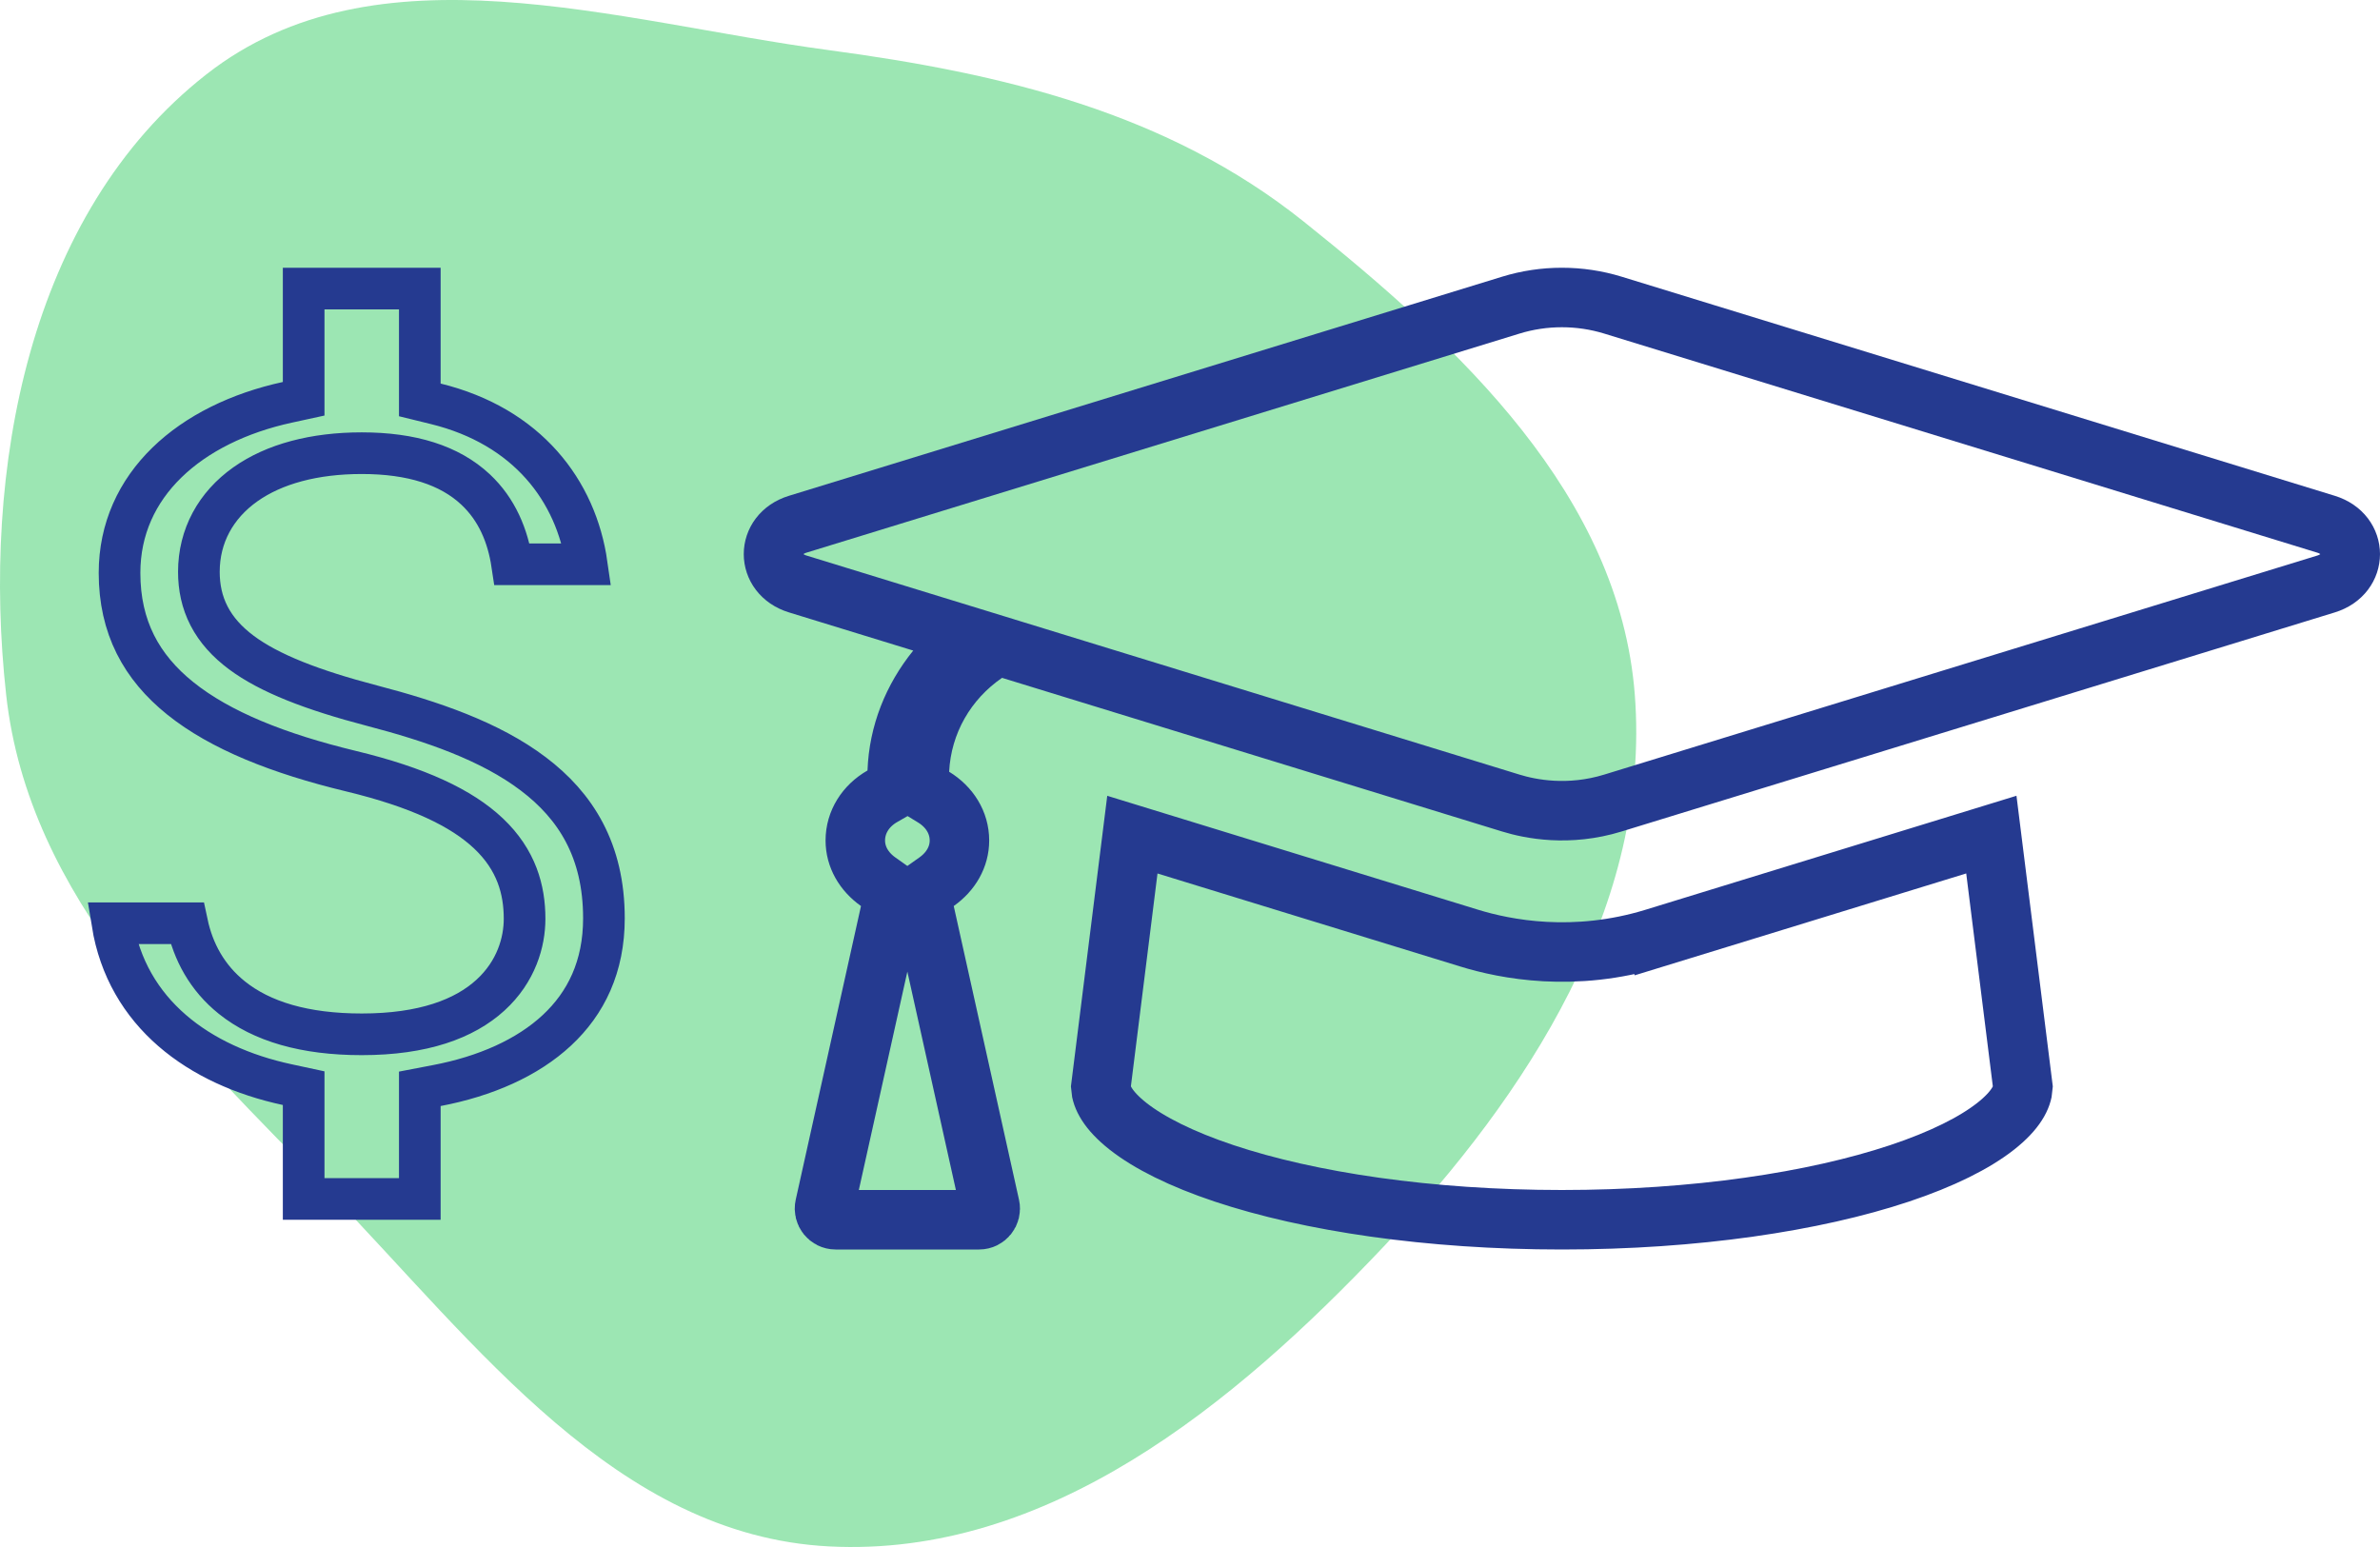 <svg width="80" height="52" viewBox="0 0 80 52" fill="none" xmlns="http://www.w3.org/2000/svg">
<path fill-rule="evenodd" clip-rule="evenodd" d="M27.865 1.686C33.695 2.468 39.238 3.782 43.825 7.45C49.082 11.654 54.431 16.652 54.951 23.347C55.498 30.388 51.365 36.769 46.502 41.91C41.464 47.236 35.202 52.361 27.865 51.98C20.731 51.61 16.026 45.198 11.073 40.071C6.268 35.096 0.962 30.209 0.206 23.347C-0.625 15.804 0.946 7.191 6.935 2.501C12.64 -1.968 20.672 0.721 27.865 1.686Z" fill="#83E09F" fill-opacity="0.79"/>
<path d="M14.111 12.893V13.442L14.645 13.573C17.718 14.327 19.369 16.492 19.722 18.967H17.215C17.071 18.005 16.703 17.127 15.989 16.456C15.115 15.636 13.836 15.233 12.159 15.233C10.569 15.233 9.22 15.591 8.247 16.28C7.255 16.982 6.685 18.011 6.685 19.222C6.685 19.737 6.785 20.235 7.028 20.706C7.27 21.174 7.635 21.578 8.114 21.935C9.052 22.633 10.489 23.193 12.513 23.722C14.507 24.243 16.469 24.909 17.927 26.014C19.347 27.088 20.3 28.583 20.3 30.867C20.3 32.493 19.697 33.721 18.721 34.63C17.73 35.554 16.318 36.178 14.68 36.49L14.111 36.599V37.178V40.3H10.207V37.142V36.577L9.654 36.458C6.679 35.819 4.266 34.05 3.778 31.033H6.289C6.491 31.987 6.96 32.865 7.794 33.533C8.797 34.337 10.242 34.767 12.159 34.767C14.224 34.767 15.609 34.249 16.483 33.453C17.359 32.655 17.633 31.657 17.633 30.884C17.633 29.908 17.361 28.904 16.419 28.014C15.516 27.159 14.05 26.464 11.793 25.92C9.363 25.333 7.404 24.554 6.062 23.476C4.753 22.425 4.018 21.082 4.018 19.258C4.018 16.292 6.392 14.235 9.656 13.524L10.207 13.404V12.84V9.7H14.111V12.893Z" stroke="#253A90" stroke-width="1.4"/>
<path d="M50.783 10.257L50.783 10.257C51.897 9.914 53.102 9.914 54.217 10.257L78.188 17.622C79.27 17.954 79.271 19.296 78.188 19.629C78.188 19.629 78.188 19.629 78.188 19.629L54.216 26.993C52.725 27.451 51.448 27.198 50.782 26.993C50.782 26.993 50.782 26.993 50.782 26.993L33.976 21.829L33.514 21.688L33.115 21.961C31.814 22.856 30.987 24.279 30.905 25.89L30.875 26.484L31.382 26.794C31.92 27.123 32.25 27.654 32.25 28.25C32.25 28.801 31.964 29.296 31.48 29.639L30.938 30.023L31.082 30.671L33.276 40.544C33.328 40.778 33.15 41 32.91 41H28.088C27.849 41 27.671 40.778 27.723 40.544L29.917 30.671L30.061 30.023L29.519 29.639C29.035 29.296 28.75 28.801 28.75 28.25C28.75 27.633 29.098 27.086 29.657 26.766L30.139 26.489L30.159 25.935C30.206 24.653 30.683 23.475 31.474 22.497L32.404 21.346L30.99 20.912L26.811 19.628L26.811 19.628C25.73 19.296 25.73 17.954 26.811 17.622L26.811 17.622L50.783 10.257ZM55.611 31.534L66.936 28.054L67.998 36.55C67.979 36.869 67.769 37.316 67.084 37.856C66.374 38.415 65.285 38.962 63.851 39.441C60.992 40.394 56.978 41 52.5 41C48.021 41 44.008 40.394 41.148 39.441C39.714 38.962 38.625 38.415 37.915 37.856C37.231 37.316 37.021 36.869 37.001 36.55L38.063 28.055L49.387 31.534C50.596 31.906 52.903 32.366 55.611 31.534L55.318 30.578L55.611 31.534Z" stroke="#253A90" stroke-width="2"/>
</svg>
